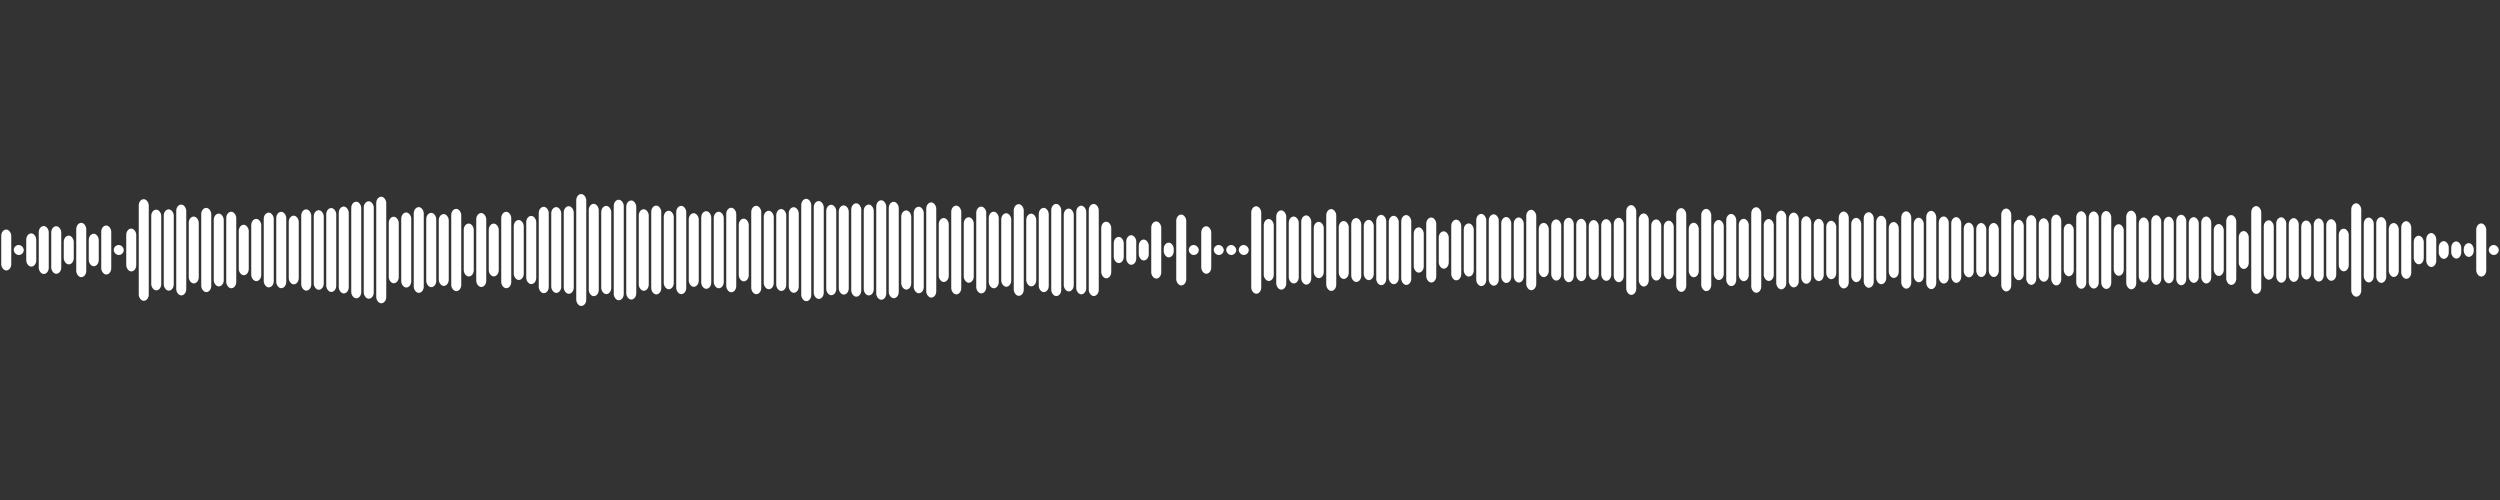 <svg 
  baseProfile="tiny"
  preserveAspectRatio="keep"
  version="1.2"
  viewBox="0 0 2000 400"
  height="100%" width="100%"
  xmlns="http://www.w3.org/2000/svg"
  xmlns:ev="http://www.w3.org/2001/xml-events"
  xmlns:xlink="http://www.w3.org/1999/xlink"
>
  <rect x="0" y="0" width="2000" height="400" fill="#333333" stroke="none"/>
  <g>
    <rect width="8" height="32.742" x="1" y="183.629" rx="5" ry="5" fill="white" />
    <rect width="8" height="8" x="11" y="196" rx="5" ry="5" fill="white" />
    <rect width="8" height="26.61" x="21" y="186.695" rx="5" ry="5" fill="white" />
    <rect width="8" height="38.391" x="31" y="180.805" rx="5" ry="5" fill="white" />
    <rect width="8" height="38.061" x="41" y="180.97" rx="5" ry="5" fill="white" />
    <rect width="8" height="23.016" x="51" y="188.492" rx="5" ry="5" fill="white" />
    <rect width="8" height="43.455" x="61" y="178.272" rx="5" ry="5" fill="white" />
    <rect width="8" height="26.012" x="71" y="186.994" rx="5" ry="5" fill="white" />
    <rect width="8" height="39.201" x="81" y="180.4" rx="5" ry="5" fill="white" />
    <rect width="8" height="8" x="91" y="196" rx="5" ry="5" fill="white" />
    <rect width="8" height="34.261" x="101" y="182.869" rx="5" ry="5" fill="white" />
    <rect width="8" height="81.312" x="111" y="159.344" rx="5" ry="5" fill="white" />
    <rect width="8" height="64.581" x="121" y="167.71" rx="5" ry="5" fill="white" />
    <rect width="8" height="65.042" x="131" y="167.479" rx="5" ry="5" fill="white" />
    <rect width="8" height="72.666" x="141" y="163.667" rx="5" ry="5" fill="white" />
    <rect width="8" height="53.513" x="151" y="173.243" rx="5" ry="5" fill="white" />
    <rect width="8" height="67.387" x="161" y="166.307" rx="5" ry="5" fill="white" />
    <rect width="8" height="58.245" x="171" y="170.877" rx="5" ry="5" fill="white" />
    <rect width="8" height="61.194" x="181" y="169.403" rx="5" ry="5" fill="white" />
    <rect width="8" height="40.376" x="191" y="179.812" rx="5" ry="5" fill="white" />
    <rect width="8" height="49.828" x="201" y="175.086" rx="5" ry="5" fill="white" />
    <rect width="8" height="59.821" x="211" y="170.089" rx="5" ry="5" fill="white" />
    <rect width="8" height="61.107" x="221" y="169.446" rx="5" ry="5" fill="white" />
    <rect width="8" height="54.934" x="231" y="172.533" rx="5" ry="5" fill="white" />
    <rect width="8" height="65.019" x="241" y="167.491" rx="5" ry="5" fill="white" />
    <rect width="8" height="63.68" x="251" y="168.16" rx="5" ry="5" fill="white" />
    <rect width="8" height="67.133" x="261" y="166.433" rx="5" ry="5" fill="white" />
    <rect width="8" height="69.539" x="271" y="165.23" rx="5" ry="5" fill="white" />
    <rect width="8" height="77.294" x="281" y="161.353" rx="5" ry="5" fill="white" />
    <rect width="8" height="77.959" x="291" y="161.021" rx="5" ry="5" fill="white" />
    <rect width="8" height="85.258" x="301" y="157.371" rx="5" ry="5" fill="white" />
    <rect width="8" height="53.226" x="311" y="173.387" rx="5" ry="5" fill="white" />
    <rect width="8" height="60.042" x="321" y="169.979" rx="5" ry="5" fill="white" />
    <rect width="8" height="68.618" x="331" y="165.691" rx="5" ry="5" fill="white" />
    <rect width="8" height="59.444" x="341" y="170.278" rx="5" ry="5" fill="white" />
    <rect width="8" height="57.486" x="351" y="171.257" rx="5" ry="5" fill="white" />
    <rect width="8" height="65.84" x="361" y="167.08" rx="5" ry="5" fill="white" />
    <rect width="8" height="42.356" x="371" y="178.822" rx="5" ry="5" fill="white" />
    <rect width="8" height="59.174" x="381" y="170.413" rx="5" ry="5" fill="white" />
    <rect width="8" height="42.255" x="391" y="178.873" rx="5" ry="5" fill="white" />
    <rect width="8" height="61.14" x="401" y="169.43" rx="5" ry="5" fill="white" />
    <rect width="8" height="48.005" x="411" y="175.998" rx="5" ry="5" fill="white" />
    <rect width="8" height="54.551" x="421" y="172.724" rx="5" ry="5" fill="white" />
    <rect width="8" height="69.118" x="431" y="165.441" rx="5" ry="5" fill="white" />
    <rect width="8" height="68.646" x="441" y="165.677" rx="5" ry="5" fill="white" />
    <rect width="8" height="70.076" x="451" y="164.962" rx="5" ry="5" fill="white" />
    <rect width="8" height="89.535" x="461" y="155.233" rx="5" ry="5" fill="white" />
    <rect width="8" height="73.867" x="471" y="163.066" rx="5" ry="5" fill="white" />
    <rect width="8" height="70.598" x="481" y="164.701" rx="5" ry="5" fill="white" />
    <rect width="8" height="80.423" x="491" y="159.789" rx="5" ry="5" fill="white" />
    <rect width="8" height="79.256" x="501" y="160.372" rx="5" ry="5" fill="white" />
    <rect width="8" height="65.233" x="511" y="167.384" rx="5" ry="5" fill="white" />
    <rect width="8" height="71.066" x="521" y="164.467" rx="5" ry="5" fill="white" />
    <rect width="8" height="62.812" x="531" y="168.594" rx="5" ry="5" fill="white" />
    <rect width="8" height="70.642" x="541" y="164.679" rx="5" ry="5" fill="white" />
    <rect width="8" height="58.895" x="551" y="170.553" rx="5" ry="5" fill="white" />
    <rect width="8" height="62.122" x="561" y="168.939" rx="5" ry="5" fill="white" />
    <rect width="8" height="61.21" x="571" y="169.395" rx="5" ry="5" fill="white" />
    <rect width="8" height="67.609" x="581" y="166.196" rx="5" ry="5" fill="white" />
    <rect width="8" height="50.179" x="591" y="174.91" rx="5" ry="5" fill="white" />
    <rect width="8" height="70.728" x="601" y="164.636" rx="5" ry="5" fill="white" />
    <rect width="8" height="62.763" x="611" y="168.619" rx="5" ry="5" fill="white" />
    <rect width="8" height="65.555" x="621" y="167.223" rx="5" ry="5" fill="white" />
    <rect width="8" height="68.487" x="631" y="165.757" rx="5" ry="5" fill="white" />
    <rect width="8" height="81.891" x="641" y="159.055" rx="5" ry="5" fill="white" />
    <rect width="8" height="78.302" x="651" y="160.849" rx="5" ry="5" fill="white" />
    <rect width="8" height="72.365" x="661" y="163.818" rx="5" ry="5" fill="white" />
    <rect width="8" height="71.369" x="671" y="164.316" rx="5" ry="5" fill="white" />
    <rect width="8" height="74.713" x="681" y="162.644" rx="5" ry="5" fill="white" />
    <rect width="8" height="72.71" x="691" y="163.645" rx="5" ry="5" fill="white" />
    <rect width="8" height="79.568" x="701" y="160.216" rx="5" ry="5" fill="white" />
    <rect width="8" height="77.133" x="711" y="161.433" rx="5" ry="5" fill="white" />
    <rect width="8" height="63.337" x="721" y="168.331" rx="5" ry="5" fill="white" />
    <rect width="8" height="69.215" x="731" y="165.392" rx="5" ry="5" fill="white" />
    <rect width="8" height="76.17" x="741" y="161.915" rx="5" ry="5" fill="white" />
    <rect width="8" height="51.201" x="751" y="174.4" rx="5" ry="5" fill="white" />
    <rect width="8" height="71.032" x="761" y="164.484" rx="5" ry="5" fill="white" />
    <rect width="8" height="52.418" x="771" y="173.791" rx="5" ry="5" fill="white" />
    <rect width="8" height="69.437" x="781" y="165.281" rx="5" ry="5" fill="white" />
    <rect width="8" height="61.242" x="791" y="169.379" rx="5" ry="5" fill="white" />
    <rect width="8" height="58.807" x="801" y="170.596" rx="5" ry="5" fill="white" />
    <rect width="8" height="73.348" x="811" y="163.326" rx="5" ry="5" fill="white" />
    <rect width="8" height="58.162" x="821" y="170.919" rx="5" ry="5" fill="white" />
    <rect width="8" height="67.427" x="831" y="166.286" rx="5" ry="5" fill="white" />
    <rect width="8" height="73.75" x="841" y="163.125" rx="5" ry="5" fill="white" />
    <rect width="8" height="66.273" x="851" y="166.863" rx="5" ry="5" fill="white" />
    <rect width="8" height="70.915" x="861" y="164.542" rx="5" ry="5" fill="white" />
    <rect width="8" height="73.661" x="871" y="163.169" rx="5" ry="5" fill="white" />
    <rect width="8" height="45.282" x="881" y="177.359" rx="5" ry="5" fill="white" />
    <rect width="8" height="20.943" x="891" y="189.529" rx="5" ry="5" fill="white" />
    <rect width="8" height="23.672" x="901" y="188.164" rx="5" ry="5" fill="white" />
    <rect width="8" height="16.746" x="911" y="191.627" rx="5" ry="5" fill="white" />
    <rect width="8" height="45.715" x="921" y="177.143" rx="5" ry="5" fill="white" />
    <rect width="8" height="11.79" x="931" y="194.105" rx="5" ry="5" fill="white" />
    <rect width="8" height="56.693" x="941" y="171.654" rx="5" ry="5" fill="white" />
    <rect width="8" height="8" x="951" y="196" rx="5" ry="5" fill="white" />
    <rect width="8" height="38.012" x="961" y="180.994" rx="5" ry="5" fill="white" />
    <rect width="8" height="8" x="971" y="196" rx="5" ry="5" fill="white" />
    <rect width="8" height="8" x="981" y="196" rx="5" ry="5" fill="white" />
    <rect width="8" height="8" x="991" y="196" rx="5" ry="5" fill="white" />
    <rect width="8" height="69.98" x="1001" y="165.01" rx="5" ry="5" fill="white" />
    <rect width="8" height="49.58" x="1011" y="175.21" rx="5" ry="5" fill="white" />
    <rect width="8" height="63.427" x="1021" y="168.286" rx="5" ry="5" fill="white" />
    <rect width="8" height="53.543" x="1031" y="173.229" rx="5" ry="5" fill="white" />
    <rect width="8" height="55.389" x="1041" y="172.306" rx="5" ry="5" fill="white" />
    <rect width="8" height="45.071" x="1051" y="177.465" rx="5" ry="5" fill="white" />
    <rect width="8" height="65.469" x="1061" y="167.266" rx="5" ry="5" fill="white" />
    <rect width="8" height="46.32" x="1071" y="176.84" rx="5" ry="5" fill="white" />
    <rect width="8" height="51.111" x="1081" y="174.444" rx="5" ry="5" fill="white" />
    <rect width="8" height="48.198" x="1091" y="175.901" rx="5" ry="5" fill="white" />
    <rect width="8" height="56.263" x="1101" y="171.869" rx="5" ry="5" fill="white" />
    <rect width="8" height="54.719" x="1111" y="172.641" rx="5" ry="5" fill="white" />
    <rect width="8" height="55.913" x="1121" y="172.043" rx="5" ry="5" fill="white" />
    <rect width="8" height="36.234" x="1131" y="181.883" rx="5" ry="5" fill="white" />
    <rect width="8" height="52.003" x="1141" y="173.998" rx="5" ry="5" fill="white" />
    <rect width="8" height="29.888" x="1151" y="185.056" rx="5" ry="5" fill="white" />
    <rect width="8" height="48.555" x="1161" y="175.722" rx="5" ry="5" fill="white" />
    <rect width="8" height="42.559" x="1171" y="178.721" rx="5" ry="5" fill="white" />
    <rect width="8" height="57.765" x="1181" y="171.117" rx="5" ry="5" fill="white" />
    <rect width="8" height="57.122" x="1191" y="171.439" rx="5" ry="5" fill="white" />
    <rect width="8" height="52.746" x="1201" y="173.627" rx="5" ry="5" fill="white" />
    <rect width="8" height="52.075" x="1211" y="173.962" rx="5" ry="5" fill="white" />
    <rect width="8" height="64.325" x="1221" y="167.838" rx="5" ry="5" fill="white" />
    <rect width="8" height="43.378" x="1231" y="178.311" rx="5" ry="5" fill="white" />
    <rect width="8" height="48.92" x="1241" y="175.54" rx="5" ry="5" fill="white" />
    <rect width="8" height="51.519" x="1251" y="174.241" rx="5" ry="5" fill="white" />
    <rect width="8" height="49.886" x="1261" y="175.057" rx="5" ry="5" fill="white" />
    <rect width="8" height="47.859" x="1271" y="176.071" rx="5" ry="5" fill="white" />
    <rect width="8" height="49.344" x="1281" y="175.328" rx="5" ry="5" fill="white" />
    <rect width="8" height="51.495" x="1291" y="174.253" rx="5" ry="5" fill="white" />
    <rect width="8" height="71.821" x="1301" y="164.09" rx="5" ry="5" fill="white" />
    <rect width="8" height="58.469" x="1311" y="170.766" rx="5" ry="5" fill="white" />
    <rect width="8" height="48.901" x="1321" y="175.549" rx="5" ry="5" fill="white" />
    <rect width="8" height="46.88" x="1331" y="176.56" rx="5" ry="5" fill="white" />
    <rect width="8" height="66.988" x="1341" y="166.506" rx="5" ry="5" fill="white" />
    <rect width="8" height="43.59" x="1351" y="178.205" rx="5" ry="5" fill="white" />
    <rect width="8" height="65.784" x="1361" y="167.108" rx="5" ry="5" fill="white" />
    <rect width="8" height="48.082" x="1371" y="175.959" rx="5" ry="5" fill="white" />
    <rect width="8" height="57.74" x="1381" y="171.13" rx="5" ry="5" fill="white" />
    <rect width="8" height="49.9" x="1391" y="175.05" rx="5" ry="5" fill="white" />
    <rect width="8" height="68.434" x="1401" y="165.783" rx="5" ry="5" fill="white" />
    <rect width="8" height="49.556" x="1411" y="175.222" rx="5" ry="5" fill="white" />
    <rect width="8" height="62.962" x="1421" y="168.519" rx="5" ry="5" fill="white" />
    <rect width="8" height="59.826" x="1431" y="170.087" rx="5" ry="5" fill="white" />
    <rect width="8" height="54.015" x="1441" y="172.993" rx="5" ry="5" fill="white" />
    <rect width="8" height="49.796" x="1451" y="175.102" rx="5" ry="5" fill="white" />
    <rect width="8" height="46.714" x="1461" y="176.643" rx="5" ry="5" fill="white" />
    <rect width="8" height="61.504" x="1471" y="169.248" rx="5" ry="5" fill="white" />
    <rect width="8" height="51.409" x="1481" y="174.296" rx="5" ry="5" fill="white" />
    <rect width="8" height="60.457" x="1491" y="169.771" rx="5" ry="5" fill="white" />
    <rect width="8" height="54.757" x="1501" y="172.621" rx="5" ry="5" fill="white" />
    <rect width="8" height="44.73" x="1511" y="177.635" rx="5" ry="5" fill="white" />
    <rect width="8" height="61.866" x="1521" y="169.067" rx="5" ry="5" fill="white" />
    <rect width="8" height="51.637" x="1531" y="174.181" rx="5" ry="5" fill="white" />
    <rect width="8" height="62.626" x="1541" y="168.687" rx="5" ry="5" fill="white" />
    <rect width="8" height="53.683" x="1551" y="173.159" rx="5" ry="5" fill="white" />
    <rect width="8" height="52.581" x="1561" y="173.71" rx="5" ry="5" fill="white" />
    <rect width="8" height="43.743" x="1571" y="178.128" rx="5" ry="5" fill="white" />
    <rect width="8" height="43.178" x="1581" y="178.411" rx="5" ry="5" fill="white" />
    <rect width="8" height="43.219" x="1591" y="178.39" rx="5" ry="5" fill="white" />
    <rect width="8" height="66.322" x="1601" y="166.839" rx="5" ry="5" fill="white" />
    <rect width="8" height="48.319" x="1611" y="175.841" rx="5" ry="5" fill="white" />
    <rect width="8" height="55.769" x="1621" y="172.116" rx="5" ry="5" fill="white" />
    <rect width="8" height="50.733" x="1631" y="174.633" rx="5" ry="5" fill="white" />
    <rect width="8" height="56.649" x="1641" y="171.675" rx="5" ry="5" fill="white" />
    <rect width="8" height="42.029" x="1651" y="178.985" rx="5" ry="5" fill="white" />
    <rect width="8" height="62.007" x="1661" y="168.996" rx="5" ry="5" fill="white" />
    <rect width="8" height="61.678" x="1671" y="169.161" rx="5" ry="5" fill="white" />
    <rect width="8" height="62.324" x="1681" y="168.838" rx="5" ry="5" fill="white" />
    <rect width="8" height="41.28" x="1691" y="179.36" rx="5" ry="5" fill="white" />
    <rect width="8" height="62.903" x="1701" y="168.549" rx="5" ry="5" fill="white" />
    <rect width="8" height="52.029" x="1711" y="173.985" rx="5" ry="5" fill="white" />
    <rect width="8" height="55.686" x="1721" y="172.157" rx="5" ry="5" fill="white" />
    <rect width="8" height="53.235" x="1731" y="173.382" rx="5" ry="5" fill="white" />
    <rect width="8" height="56.378" x="1741" y="171.811" rx="5" ry="5" fill="white" />
    <rect width="8" height="52.561" x="1751" y="173.72" rx="5" ry="5" fill="white" />
    <rect width="8" height="53.566" x="1761" y="173.217" rx="5" ry="5" fill="white" />
    <rect width="8" height="41.549" x="1771" y="179.226" rx="5" ry="5" fill="white" />
    <rect width="8" height="55.876" x="1781" y="172.062" rx="5" ry="5" fill="white" />
    <rect width="8" height="30.313" x="1791" y="184.844" rx="5" ry="5" fill="white" />
    <rect width="8" height="70.257" x="1801" y="164.871" rx="5" ry="5" fill="white" />
    <rect width="8" height="47.555" x="1811" y="176.223" rx="5" ry="5" fill="white" />
    <rect width="8" height="52.335" x="1821" y="173.832" rx="5" ry="5" fill="white" />
    <rect width="8" height="50.993" x="1831" y="174.503" rx="5" ry="5" fill="white" />
    <rect width="8" height="47.157" x="1841" y="176.421" rx="5" ry="5" fill="white" />
    <rect width="8" height="50.422" x="1851" y="174.789" rx="5" ry="5" fill="white" />
    <rect width="8" height="49.249" x="1861" y="175.376" rx="5" ry="5" fill="white" />
    <rect width="8" height="34.096" x="1871" y="182.952" rx="5" ry="5" fill="white" />
    <rect width="8" height="74.723" x="1881" y="162.639" rx="5" ry="5" fill="white" />
    <rect width="8" height="51.886" x="1891" y="174.057" rx="5" ry="5" fill="white" />
    <rect width="8" height="52.598" x="1901" y="173.701" rx="5" ry="5" fill="white" />
    <rect width="8" height="43.143" x="1911" y="178.429" rx="5" ry="5" fill="white" />
    <rect width="8" height="46.087" x="1921" y="176.956" rx="5" ry="5" fill="white" />
    <rect width="8" height="22.849" x="1931" y="188.575" rx="5" ry="5" fill="white" />
    <rect width="8" height="27.153" x="1941" y="186.424" rx="5" ry="5" fill="white" />
    <rect width="8" height="14.155" x="1951" y="192.923" rx="5" ry="5" fill="white" />
    <rect width="8" height="13.711" x="1961" y="193.144" rx="5" ry="5" fill="white" />
    <rect width="8" height="11.025" x="1971" y="194.487" rx="5" ry="5" fill="white" />
    <rect width="8" height="42.522" x="1981" y="178.739" rx="5" ry="5" fill="white" />
    <rect width="8" height="8" x="1991" y="196" rx="5" ry="5" fill="white" />
  </g>
</svg>